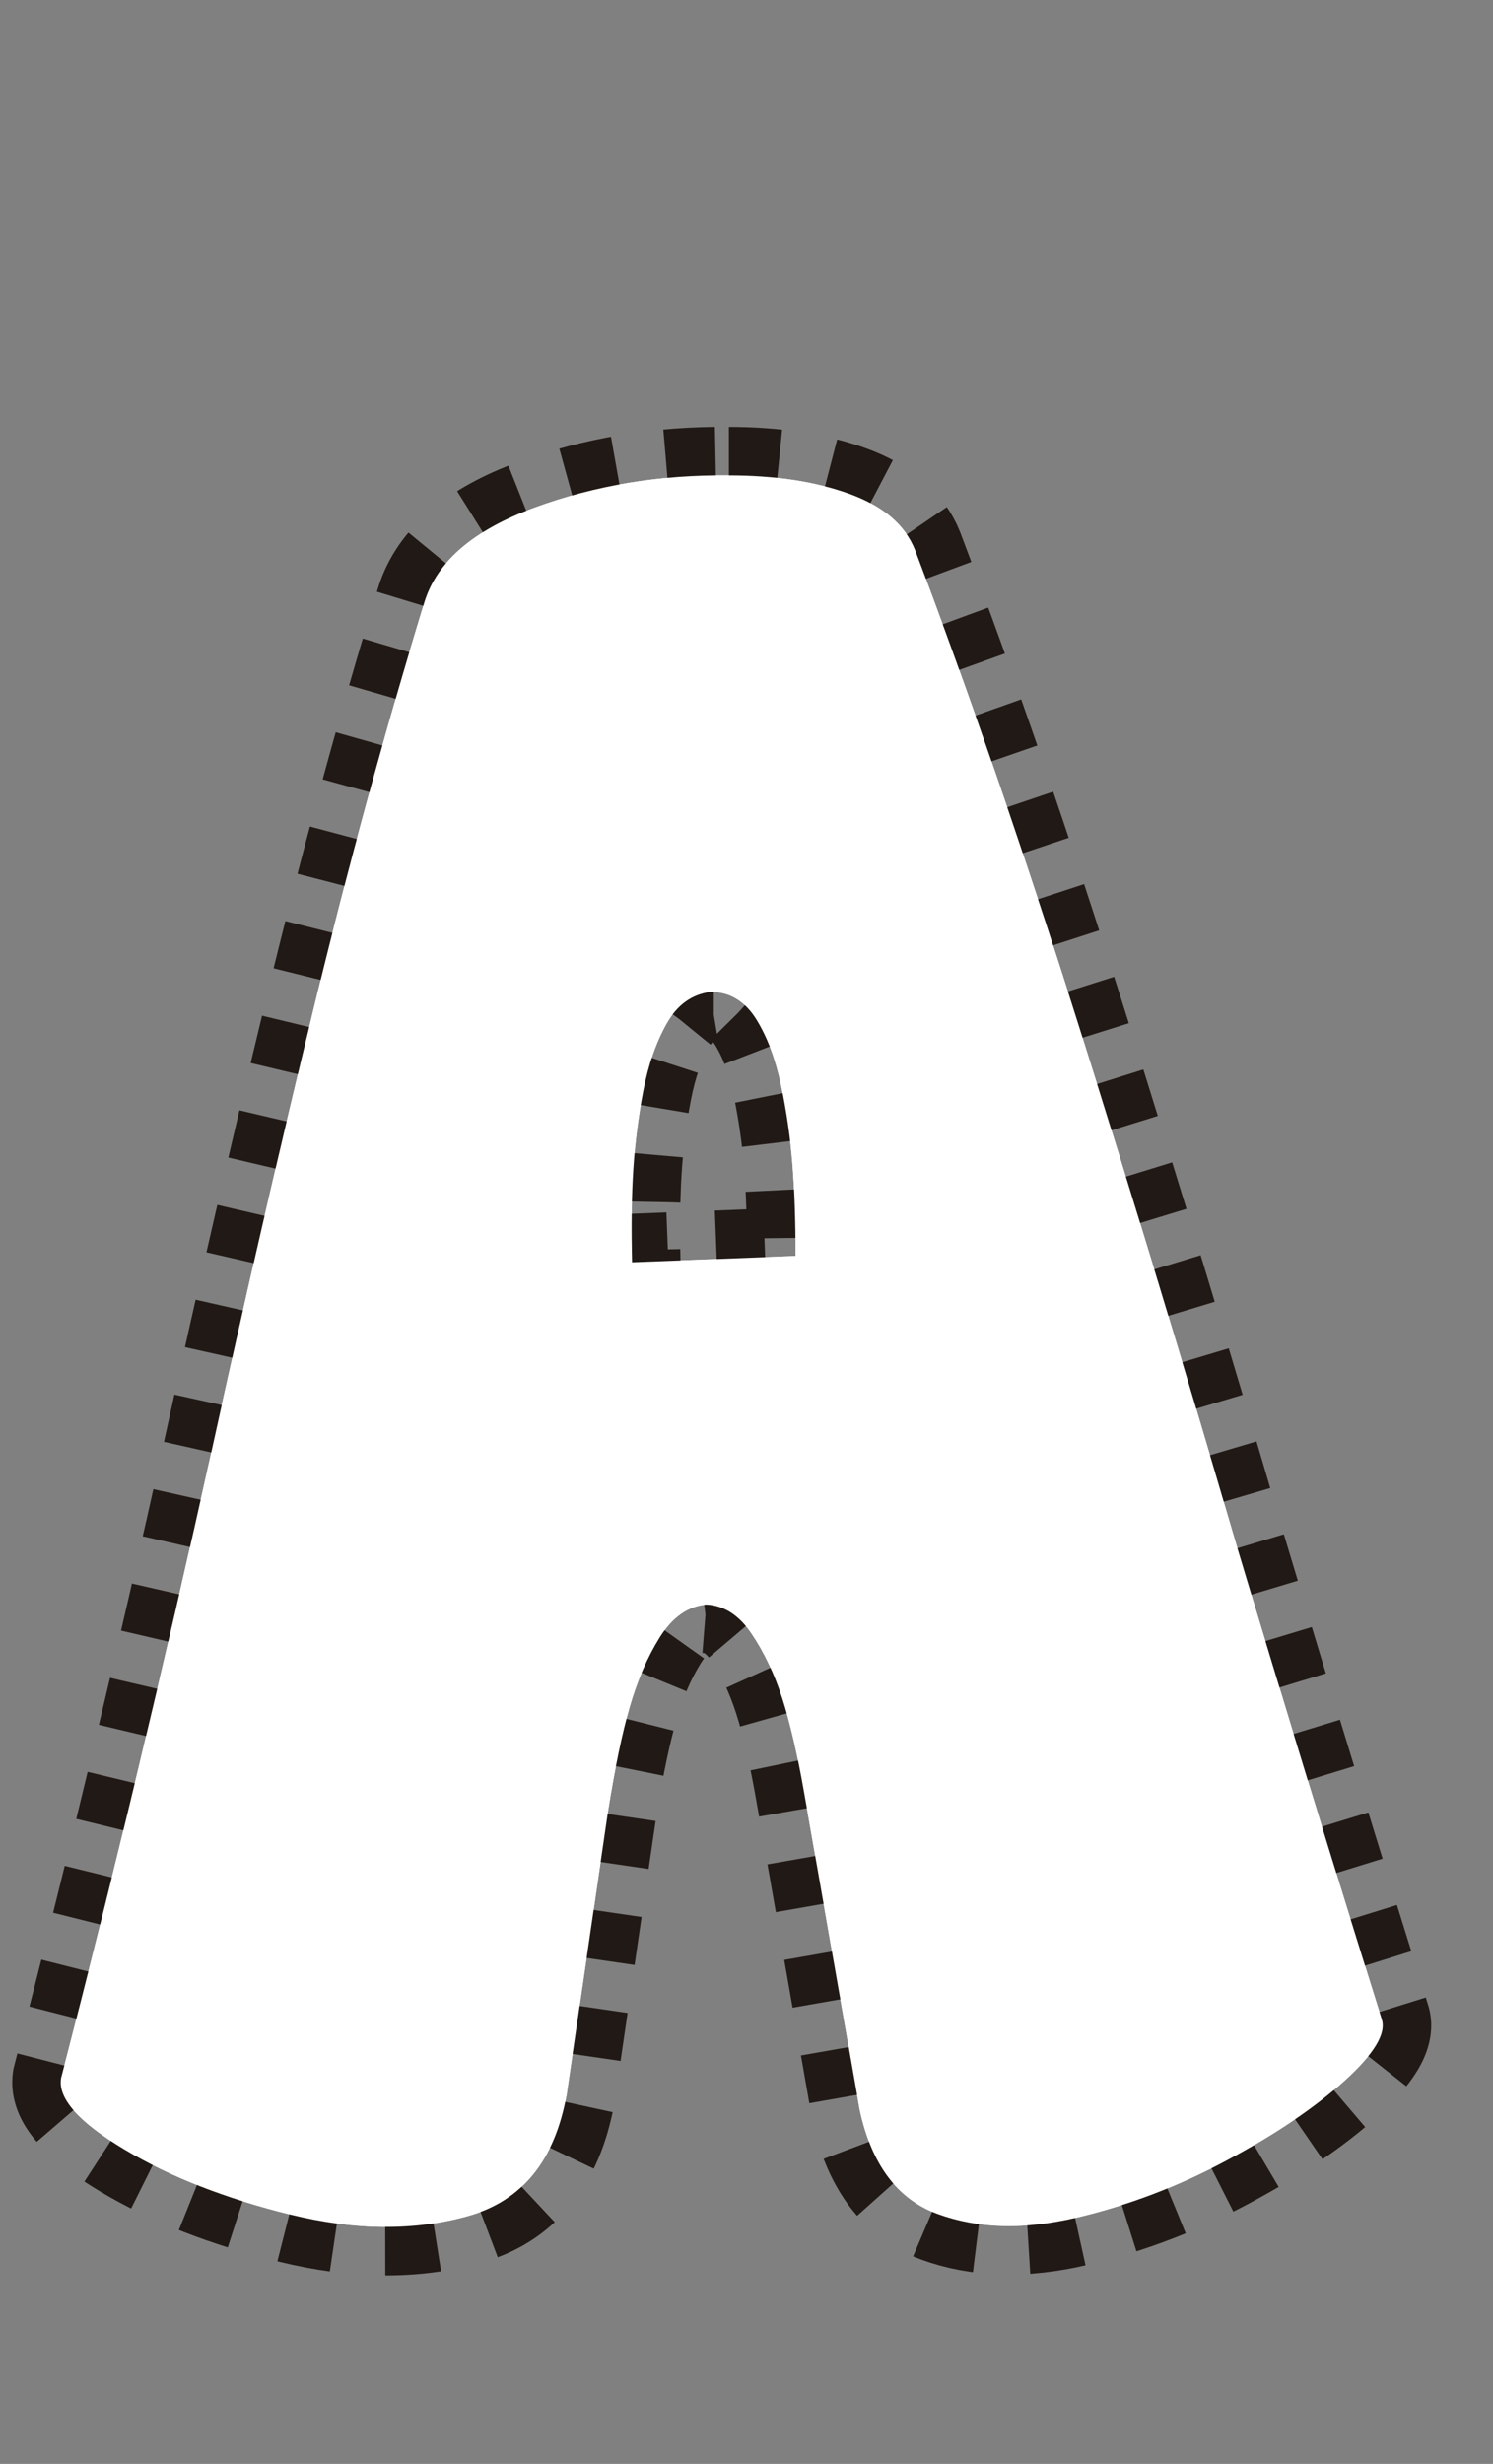 <?xml version="1.0" encoding="UTF-8"?>
<svg id="Capa_2" xmlns="http://www.w3.org/2000/svg" viewBox="0 0 461.961 762.031">
	<rect x="0" y="0" width="461.961" height="762.031" fill="#808080" stroke="none"/>
	<path d="M225.533,147.031c14.265,0,26.656,1.893,37.164,5.664,10.508,3.778,17.317,9.57,20.431,17.383,16.861,44.531,33.661,93.299,50.396,146.289,16.733,52.997,33.012,106.58,48.839,160.742,15.565,51.825,30.609,100.916,45.142,147.266,1.557,4.432-2.273,10.81-11.48,19.141-9.211,8.338-21.342,16.541-36.385,24.609-15.05,8.075-30.616,14.002-46.699,17.773-16.089,3.778-30.354,3.388-42.807-1.172-12.453-4.553-20.498-15.295-24.128-32.227l-17.122-97.656c-2.08-11.975-4.348-21.808-6.811-29.492-2.469-7.678-5.643-14.386-9.535-20.117-3.891-5.725-8.561-8.722-14.009-8.984-5.709.525-10.507,3.906-14.399,10.156s-7.005,13.477-9.339,21.68c-2.335,8.203-4.542,18.817-6.616,31.836l-12.842,87.891c-3.636,20.312-13.754,32.812-30.354,37.5-16.606,4.688-34.963,4.56-55.065-.391-20.108-4.943-37.231-11.651-51.368-20.117-14.144-8.459-20.692-15.82-19.652-22.07,16.344-63.019,31.911-127.862,46.698-194.531,10.118-46.094,20.559-91.339,31.327-135.742,10.763-44.396,22.243-86.523,34.44-126.367,3.892-12.5,15.238-22.198,34.051-29.102,18.807-6.896,38.849-10.217,60.125-9.961ZM220.863,306.797h-1.167c-5.71.781-10.185,4.041-13.426,9.766-3.247,5.731-5.643,12.635-7.2,20.703-1.557,8.075-2.596,16.211-3.113,24.414-.523,8.203-.651,17.773-.389,28.711l50.59-1.953c0-10.938-.328-20.44-.973-28.516-.65-8.068-1.818-16.144-3.502-24.219-1.691-8.068-4.221-14.844-7.589-20.312-3.375-5.469-7.783-8.331-13.231-8.594Z" fill="#fff" stroke="#211915" stroke-dasharray="15" stroke-miterlimit="10" stroke-width="30"/>
	<path d="M225.533,147.031c14.265,0,26.656,1.893,37.164,5.664,10.508,3.778,17.317,9.57,20.431,17.383,16.861,44.531,33.661,93.299,50.396,146.289,16.733,52.997,33.012,106.58,48.839,160.742,15.565,51.825,30.609,100.916,45.142,147.266,1.557,4.432-2.273,10.81-11.48,19.141-9.211,8.338-21.342,16.541-36.385,24.609-15.05,8.075-30.616,14.002-46.699,17.773-16.089,3.778-30.354,3.388-42.807-1.172-12.453-4.553-20.498-15.295-24.128-32.227l-17.122-97.656c-2.08-11.975-4.348-21.808-6.811-29.492-2.469-7.678-5.643-14.386-9.535-20.117-3.891-5.725-8.561-8.722-14.009-8.984-5.709.525-10.507,3.906-14.399,10.156s-7.005,13.477-9.339,21.68c-2.335,8.203-4.542,18.817-6.616,31.836l-12.842,87.891c-3.636,20.312-13.754,32.812-30.354,37.5-16.606,4.688-34.963,4.56-55.065-.391-20.108-4.943-37.231-11.651-51.368-20.117-14.144-8.459-20.692-15.82-19.652-22.07,16.344-63.019,31.911-127.862,46.698-194.531,10.118-46.094,20.559-91.339,31.327-135.742,10.763-44.396,22.243-86.523,34.44-126.367,3.892-12.5,15.238-22.198,34.051-29.102,18.807-6.896,38.849-10.217,60.125-9.961ZM220.863,306.797h-1.167c-5.71.781-10.185,4.041-13.426,9.766-3.247,5.731-5.643,12.635-7.2,20.703-1.557,8.075-2.596,16.211-3.113,24.414-.523,8.203-.651,17.773-.389,28.711l50.59-1.953c0-10.938-.328-20.44-.973-28.516-.65-8.068-1.818-16.144-3.502-24.219-1.691-8.068-4.221-14.844-7.589-20.312-3.375-5.469-7.783-8.331-13.231-8.594Z" fill="#fff"/>
</svg>